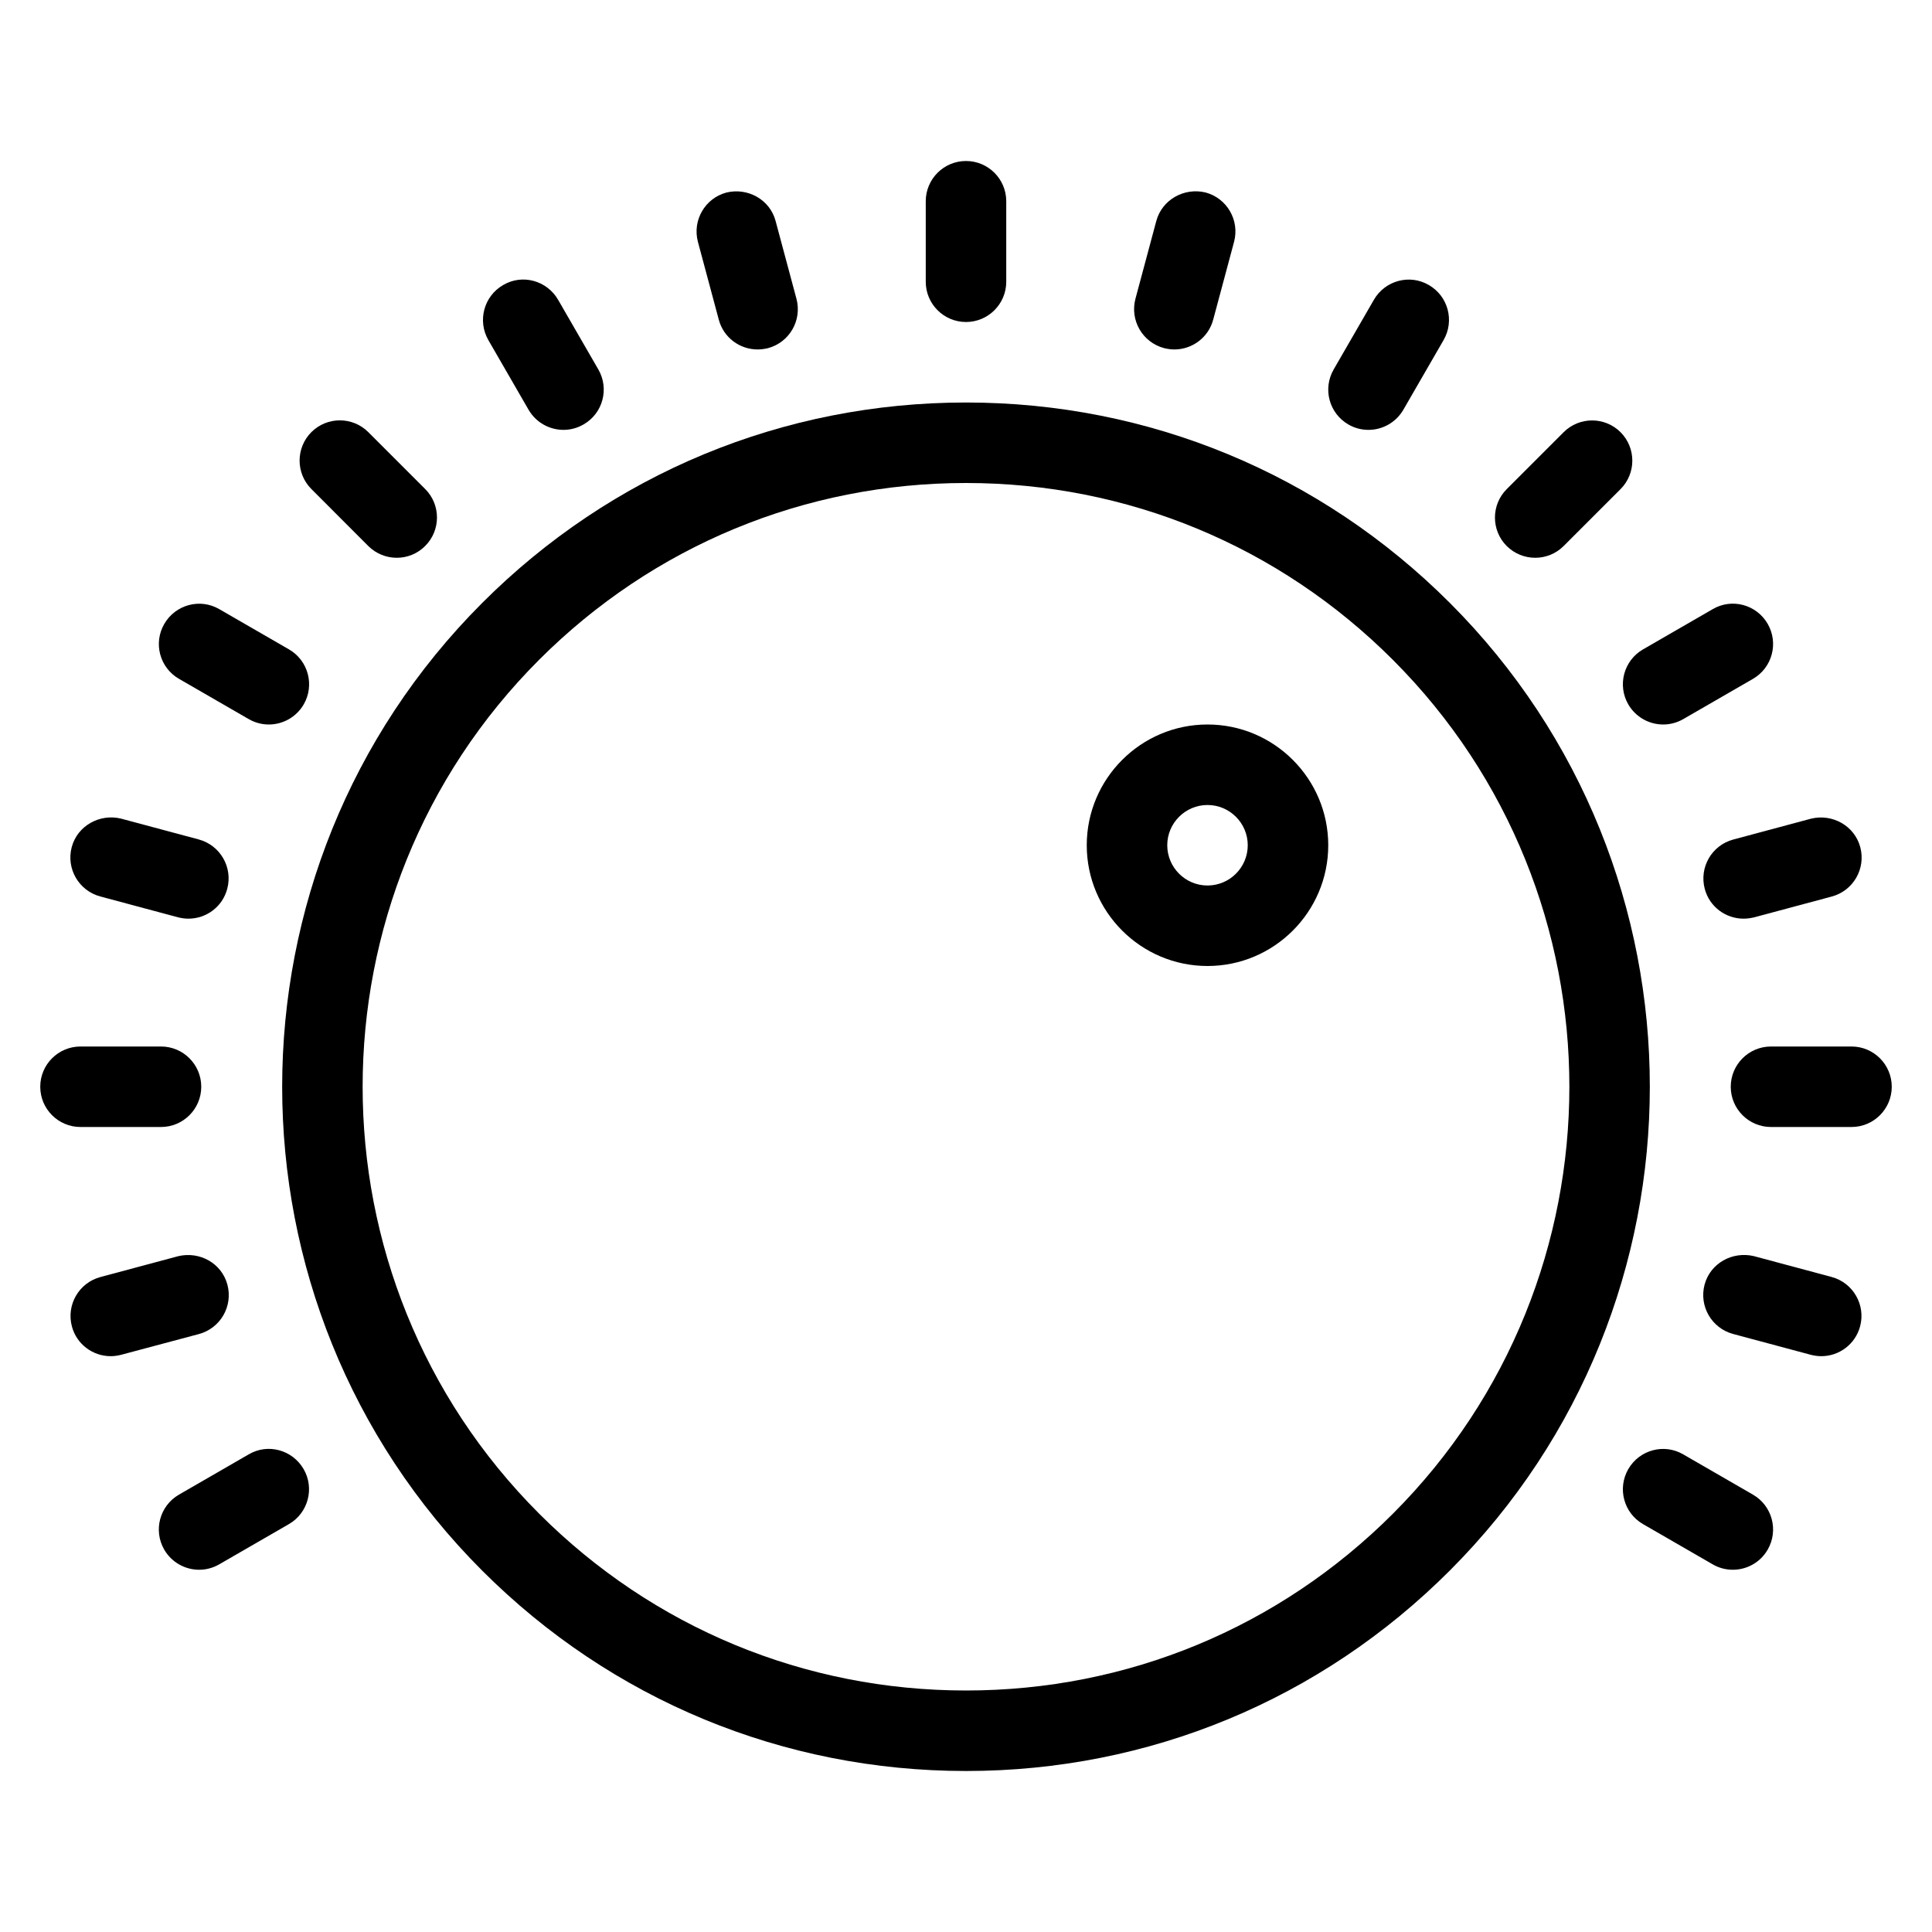 <?xml version="1.0" encoding="iso-8859-1"?>
<!-- Generator: Adobe Illustrator 18.0.0, SVG Export Plug-In . SVG Version: 6.00 Build 0)  -->
<!DOCTYPE svg PUBLIC "-//W3C//DTD SVG 1.1//EN" "http://www.w3.org/Graphics/SVG/1.1/DTD/svg11.dtd">
<svg version="1.1" id="Layer_1" xmlns="http://www.w3.org/2000/svg" xmlns:xlink="http://www.w3.org/1999/xlink" x="0px" y="0px"
	 viewBox="0 0 24 24" style="enable-background:new 0 0 24 24;" xml:space="preserve">
<g id="volume_controler_1_">
	<path d="M12,22c-2.271,0-4.405-0.884-6.01-2.489c-3.313-3.314-3.313-8.707,0-12.021C7.595,5.884,9.729,5,12,5
		s4.405,0.884,6.01,2.489c3.313,3.314,3.313,8.707,0,12.021C16.405,21.116,14.271,22,12,22z M12,6C9.997,6,8.113,6.78,6.697,8.196
		c-2.923,2.925-2.923,7.683,0,10.607C8.113,20.22,9.997,21,12,21s3.887-0.78,5.303-2.196c2.923-2.925,2.923-7.683,0-10.607
		C15.887,6.78,14.003,6,12,6z"/>
	<path d="M2,14H1c-0.276,0-0.5-0.224-0.5-0.5S0.724,13,1,13h1c0.276,0,0.5,0.224,0.5,0.5S2.276,14,2,14z"/>
	<path d="M23,14h-1c-0.276,0-0.5-0.224-0.5-0.5S21.724,13,22,13h1c0.276,0,0.5,0.224,0.5,0.5S23.276,14,23,14z"/>
	<path d="M1.375,16.847c-0.221,0-0.423-0.147-0.482-0.37c-0.071-0.268,0.087-0.541,0.354-0.613l0.966-0.259
		c0.269-0.064,0.541,0.088,0.612,0.354c0.071,0.268-0.087,0.541-0.354,0.613L1.504,16.83C1.461,16.841,1.417,16.847,1.375,16.847z"
		/>
	<path d="M21.659,11.412c-0.221,0-0.423-0.147-0.482-0.37c-0.071-0.268,0.087-0.541,0.354-0.613l0.966-0.259
		c0.266-0.065,0.541,0.088,0.612,0.354c0.071,0.268-0.087,0.541-0.354,0.613l-0.966,0.259
		C21.745,11.406,21.702,11.412,21.659,11.412z"/>
	<path d="M2.474,19.5c-0.173,0-0.341-0.09-0.434-0.25c-0.138-0.239-0.056-0.545,0.183-0.683l0.866-0.5
		c0.238-0.141,0.544-0.057,0.683,0.183c0.138,0.239,0.056,0.545-0.183,0.683l-0.866,0.5C2.645,19.478,2.559,19.5,2.474,19.5z"/>
	<path d="M20.661,9c-0.173,0-0.341-0.09-0.434-0.25c-0.138-0.239-0.056-0.545,0.183-0.683l0.866-0.5
		c0.238-0.14,0.545-0.057,0.683,0.183s0.056,0.545-0.183,0.683l-0.866,0.5C20.832,8.978,20.746,9,20.661,9z"/>
	<path d="M19.071,6.929c-0.128,0-0.256-0.049-0.354-0.146c-0.195-0.195-0.195-0.512,0-0.707l0.707-0.707
		c0.195-0.195,0.512-0.195,0.707,0s0.195,0.512,0,0.707l-0.707,0.707C19.327,6.88,19.199,6.929,19.071,6.929z"/>
	<path d="M17,5.34c-0.085,0-0.171-0.021-0.25-0.067c-0.239-0.138-0.321-0.443-0.183-0.683l0.5-0.866
		c0.138-0.239,0.444-0.323,0.683-0.183c0.239,0.138,0.321,0.443,0.183,0.683l-0.5,0.866C17.34,5.25,17.172,5.34,17,5.34z"/>
	<path d="M14.589,4.341c-0.043,0-0.086-0.006-0.13-0.017c-0.267-0.072-0.425-0.346-0.354-0.613l0.259-0.966
		c0.072-0.266,0.347-0.418,0.612-0.354c0.267,0.072,0.425,0.346,0.354,0.613l-0.259,0.966C15.012,4.193,14.81,4.341,14.589,4.341z"
		/>
	<path d="M9.411,4.341c-0.221,0-0.423-0.147-0.482-0.37L8.67,3.005C8.599,2.737,8.757,2.464,9.023,2.392
		c0.267-0.065,0.542,0.088,0.612,0.354l0.259,0.966c0.071,0.268-0.087,0.541-0.354,0.613C9.498,4.335,9.454,4.341,9.411,4.341z"/>
	<path d="M7,5.34c-0.173,0-0.341-0.09-0.434-0.25l-0.5-0.866C5.929,3.984,6.011,3.679,6.25,3.541C6.488,3.4,6.794,3.484,6.933,3.724
		l0.5,0.866C7.571,4.829,7.489,5.135,7.25,5.272C7.171,5.318,7.085,5.34,7,5.34z"/>
	<path d="M4.929,6.929c-0.128,0-0.256-0.049-0.354-0.146L3.868,6.075c-0.195-0.195-0.195-0.512,0-0.707s0.512-0.195,0.707,0
		l0.707,0.707c0.195,0.195,0.195,0.512,0,0.707C5.185,6.88,5.057,6.929,4.929,6.929z"/>
	<path d="M21.526,19.5c-0.085,0-0.171-0.021-0.25-0.067l-0.866-0.5c-0.239-0.138-0.321-0.443-0.183-0.683
		c0.138-0.239,0.444-0.323,0.683-0.183l0.866,0.5c0.239,0.138,0.321,0.443,0.183,0.683C21.867,19.41,21.699,19.5,21.526,19.5z"/>
	<path d="M3.339,9C3.254,9,3.168,8.978,3.09,8.933l-0.866-0.5C1.984,8.295,1.902,7.989,2.041,7.75s0.444-0.322,0.683-0.183
		l0.866,0.5C3.829,8.205,3.911,8.511,3.773,8.75C3.68,8.91,3.512,9,3.339,9z"/>
	<path d="M22.625,16.847c-0.043,0-0.086-0.006-0.13-0.017l-0.966-0.259c-0.267-0.072-0.425-0.346-0.354-0.613
		c0.071-0.266,0.346-0.417,0.612-0.354l0.966,0.259c0.267,0.072,0.425,0.346,0.354,0.613C23.048,16.699,22.846,16.847,22.625,16.847
		z"/>
	<path d="M2.341,11.412c-0.043,0-0.086-0.006-0.13-0.017l-0.966-0.259c-0.267-0.072-0.425-0.346-0.354-0.613
		c0.071-0.266,0.348-0.418,0.612-0.354l0.966,0.259c0.267,0.072,0.425,0.346,0.354,0.613C2.764,11.265,2.562,11.412,2.341,11.412z"
		/>
	<path d="M12,4c-0.276,0-0.5-0.224-0.5-0.5v-1C11.5,2.224,11.724,2,12,2s0.5,0.224,0.5,0.5v1C12.5,3.776,12.276,4,12,4z"/>
	<path d="M15,12c-0.827,0-1.5-0.673-1.5-1.5S14.173,9,15,9s1.5,0.673,1.5,1.5S15.827,12,15,12z M15,10c-0.276,0-0.5,0.225-0.5,0.5
		S14.724,11,15,11s0.5-0.225,0.5-0.5S15.276,10,15,10z"/>
</g>
<g>
</g>
<g>
</g>
<g>
</g>
<g>
</g>
<g>
</g>
<g>
</g>
<g>
</g>
<g>
</g>
<g>
</g>
<g>
</g>
<g>
</g>
<g>
</g>
<g>
</g>
<g>
</g>
<g>
</g>
</svg>
